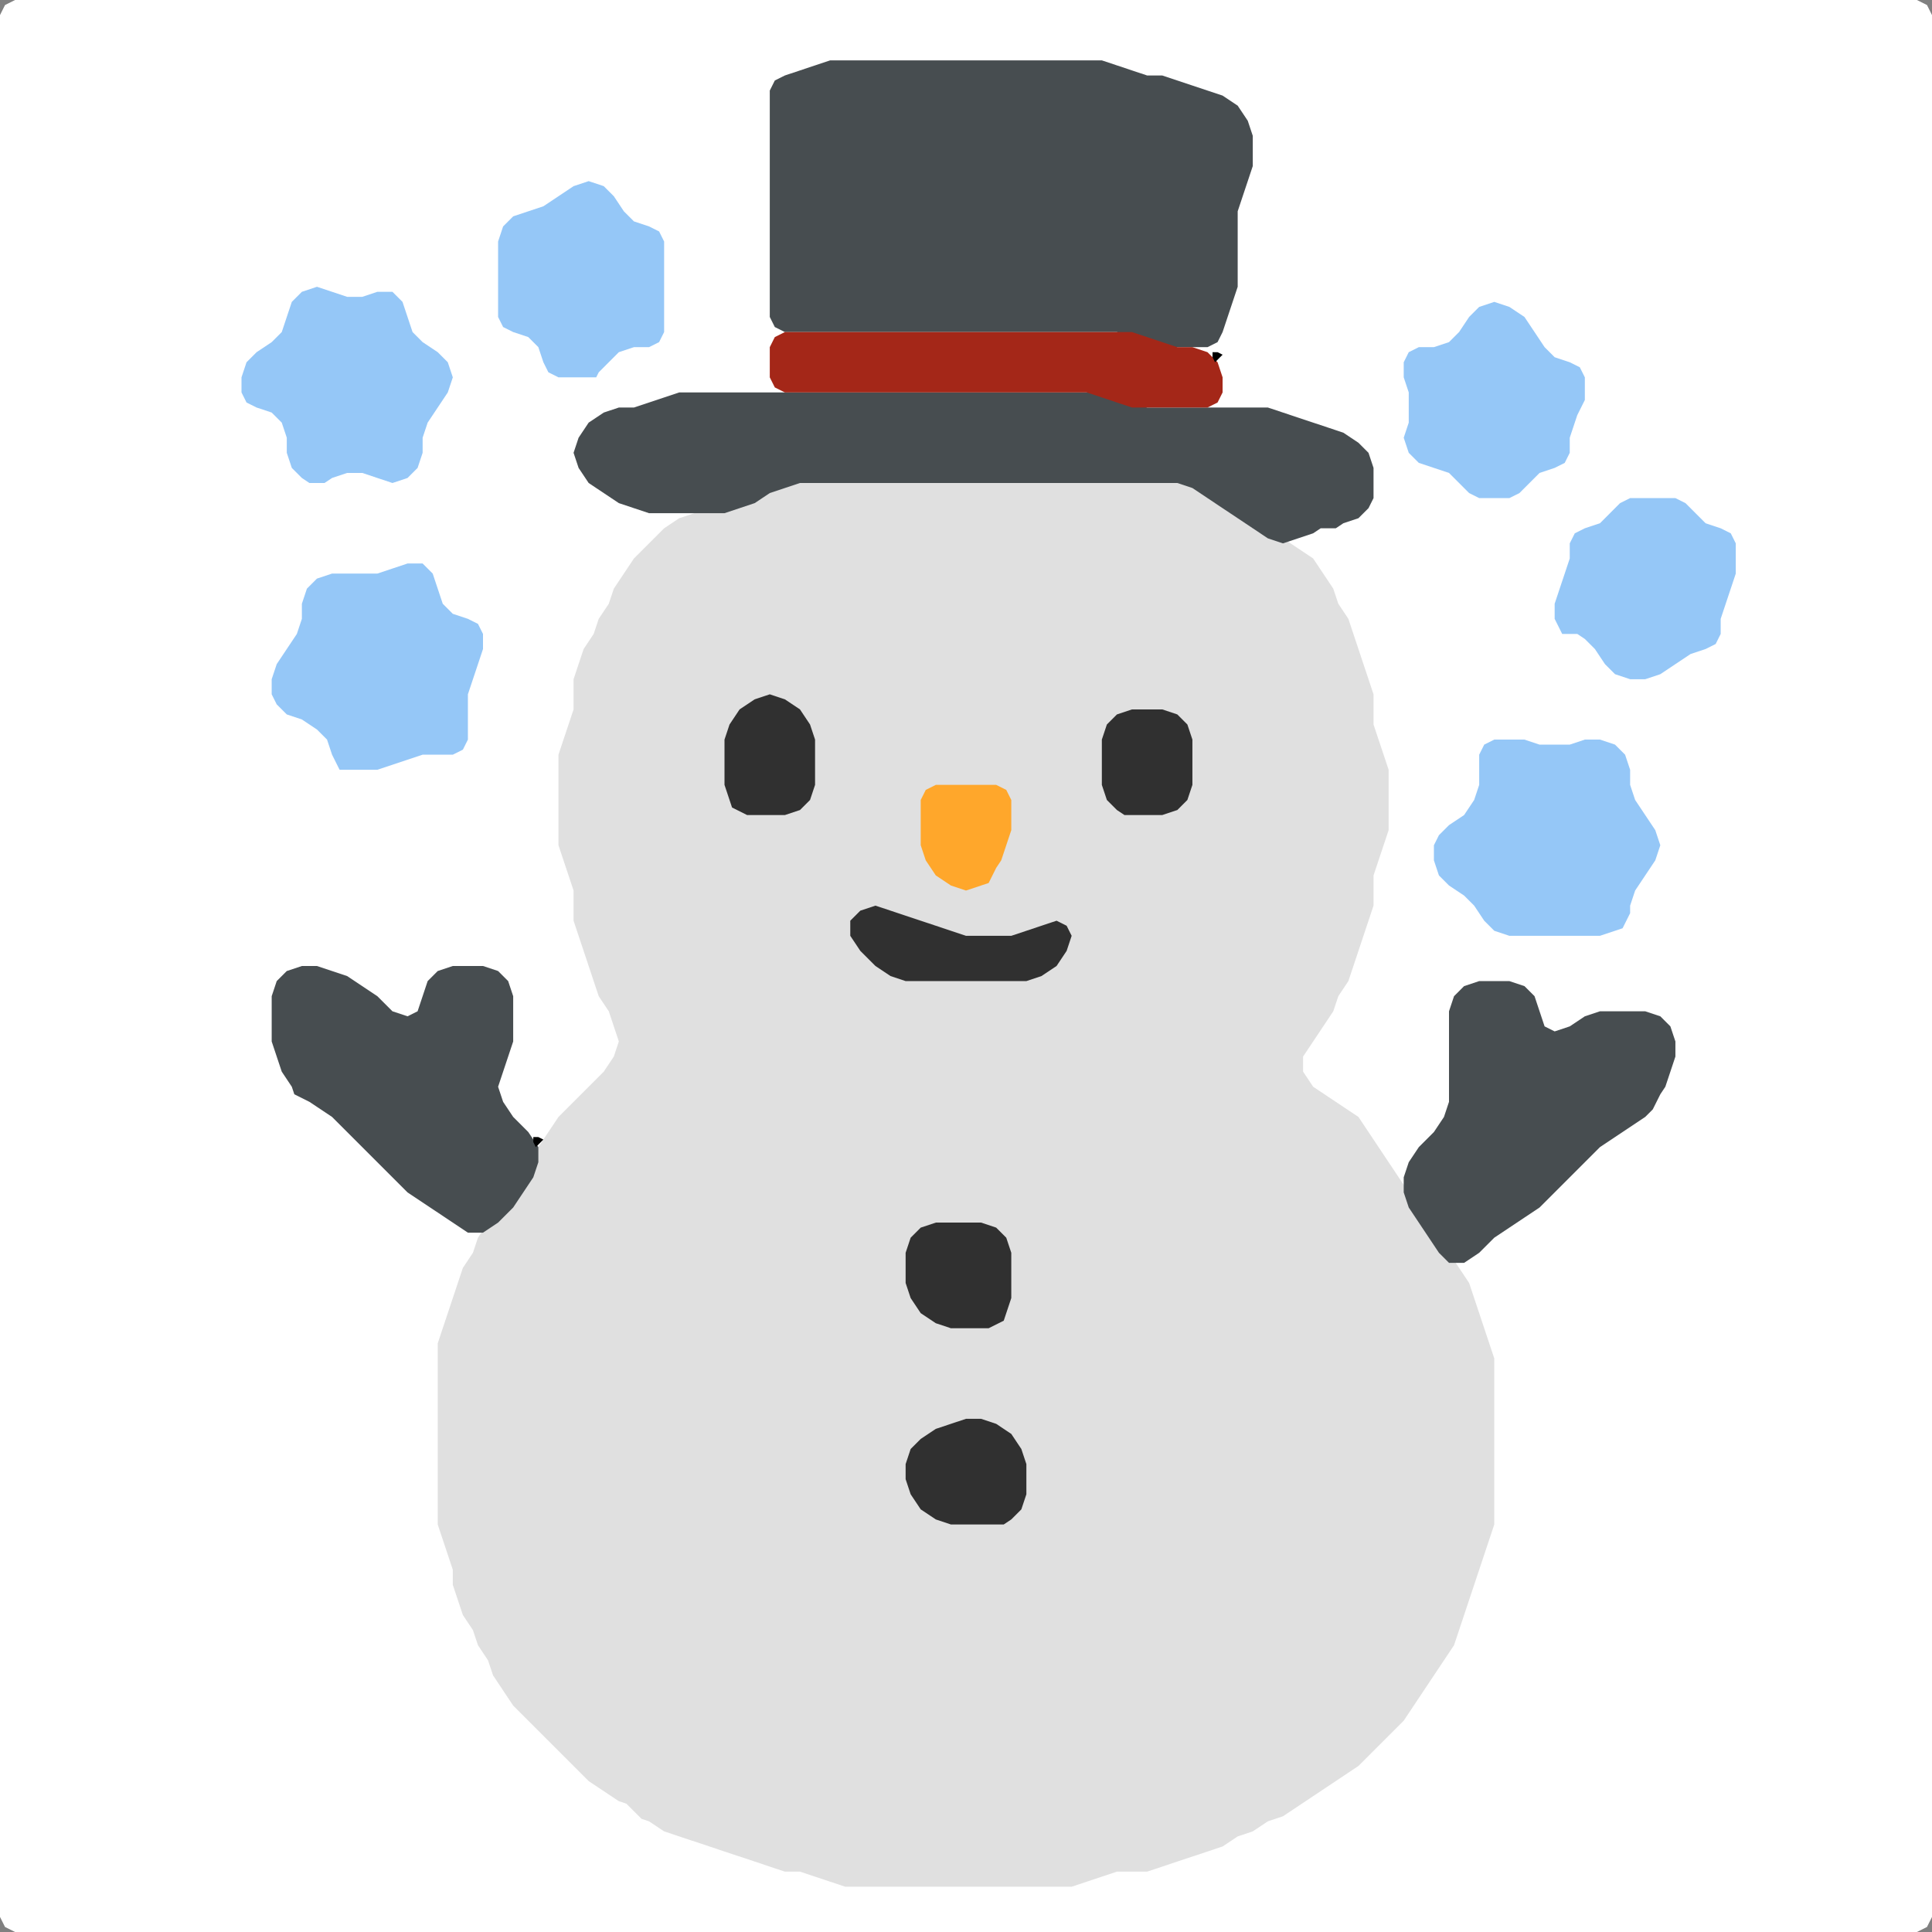 <?xml version="1.0" encoding="UTF-8" standalone="no"?>
<!DOCTYPE svg PUBLIC "-//W3C//DTD SVG 1.1//EN"
"http://www.w3.org/Graphics/SVG/1.1/DTD/svg11.dtd">
<svg width="128" height="128" xmlns="http://www.w3.org/2000/svg" version="1.1">
<rect width="100%" height="100%" fill="#808080" stroke="none"/>
<path d="M 26.5 128.0 L 27.0 128.0 L 28.0 128.0 L 29.0 128.0 L 30.0 128.0 L 31.0 128.0 L 32.0 128.0 L 33.0 128.0 L 34.0 128.0 L 35.0 128.0 L 36.0 128.0 L 37.0 128.0 L 38.0 128.0 L 39.0 128.0 L 40.0 128.0 L 41.0 128.0 L 42.0 128.0 L 43.0 128.0 L 44.0 128.0 L 45.0 128.0 L 46.0 128.0 L 47.0 128.0 L 48.0 128.0 L 49.0 128.0 L 50.0 128.0 L 51.0 128.0 L 52.0 128.0 L 53.0 128.0 L 54.0 128.0 L 55.0 128.0 L 56.0 128.0 L 57.0 128.0 L 58.0 128.0 L 59.0 128.0 L 60.0 128.0 L 61.0 128.0 L 62.0 128.0 L 63.0 128.0 L 64.0 128.0 L 65.0 128.0 L 66.0 128.0 L 67.0 128.0 L 68.0 128.0 L 69.0 128.0 L 70.0 128.0 L 71.0 128.0 L 72.0 128.0 L 73.0 128.0 L 74.0 128.0 L 75.0 128.0 L 76.0 128.0 L 77.0 128.0 L 78.0 128.0 L 79.0 128.0 L 80.0 128.0 L 81.0 128.0 L 82.0 128.0 L 83.0 128.0 L 84.0 128.0 L 85.0 128.0 L 86.0 128.0 L 87.0 128.0 L 88.0 128.0 L 89.0 128.0 L 90.0 128.0 L 91.0 128.0 L 92.0 128.0 L 93.0 128.0 L 94.0 128.0 L 95.0 128.0 L 96.0 128.0 L 97.0 128.0 L 98.0 128.0 L 99.0 128.0 L 100.0 128.0 L 101.0 128.0 L 102.0 128.0 L 103.0 128.0 L 104.0 128.0 L 105.0 128.0 L 106.0 128.0 L 107.0 128.0 L 108.0 128.0 L 109.0 128.0 L 110.0 128.0 L 111.0 128.0 L 112.0 128.0 L 113.0 128.0 L 114.0 128.0 L 115.0 128.0 L 116.0 128.0 L 117.0 128.0 L 118.0 128.0 L 119.0 128.0 L 120.0 128.0 L 121.0 128.0 L 122.0 128.0 L 123.0 128.0 L 124.0 128.0 L 125.0 128.0 L 126.0 128.0 L 127.0 128.0 L 127.667 127.667 L 128.0 127.0 L 128.0 126.0 L 128.0 125.0 L 128.0 124.0 L 128.0 123.0 L 128.0 122.0 L 128.0 121.0 L 128.0 120.0 L 128.0 119.0 L 128.0 118.0 L 128.0 117.0 L 128.0 116.0 L 128.0 115.0 L 128.0 114.0 L 128.0 113.0 L 128.0 112.0 L 128.0 111.0 L 128.0 110.0 L 128.0 109.0 L 128.0 108.0 L 128.0 107.0 L 128.0 106.0 L 128.0 105.0 L 128.0 104.0 L 128.0 103.0 L 128.0 102.0 L 128.0 101.0 L 128.0 100.0 L 128.0 99.0 L 128.0 98.0 L 128.0 97.0 L 128.0 96.0 L 128.0 95.0 L 128.0 94.0 L 128.0 93.0 L 128.0 92.0 L 128.0 91.0 L 128.0 90.0 L 128.0 89.0 L 128.0 88.0 L 128.0 87.0 L 128.0 86.0 L 128.0 85.0 L 128.0 84.0 L 128.0 83.0 L 128.0 82.0 L 128.0 81.0 L 128.0 80.0 L 128.0 79.0 L 128.0 78.0 L 128.0 77.0 L 128.0 76.0 L 128.0 75.0 L 128.0 74.0 L 128.0 73.0 L 128.0 72.0 L 128.0 71.0 L 128.0 70.0 L 128.0 69.0 L 128.0 68.0 L 128.0 67.0 L 128.0 66.0 L 128.0 65.0 L 128.0 64.0 L 128.0 63.0 L 128.0 62.0 L 128.0 61.0 L 128.0 60.0 L 128.0 59.0 L 128.0 58.0 L 128.0 57.0 L 128.0 56.0 L 128.0 55.0 L 128.0 54.0 L 128.0 53.0 L 128.0 52.0 L 128.0 51.0 L 128.0 50.0 L 128.0 49.0 L 128.0 48.0 L 128.0 47.0 L 128.0 46.0 L 128.0 45.0 L 128.0 44.0 L 128.0 43.0 L 128.0 42.0 L 128.0 41.0 L 128.0 40.0 L 128.0 39.0 L 128.0 38.0 L 128.0 37.0 L 128.0 36.0 L 128.0 35.0 L 128.0 34.0 L 128.0 33.0 L 128.0 32.0 L 128.0 31.0 L 128.0 30.0 L 128.0 29.0 L 128.0 28.0 L 128.0 27.0 L 128.0 26.0 L 128.0 25.0 L 128.0 24.0 L 128.0 23.0 L 128.0 22.0 L 128.0 21.0 L 128.0 20.0 L 128.0 19.0 L 128.0 18.0 L 128.0 17.0 L 128.0 16.0 L 128.0 15.0 L 128.0 14.0 L 128.0 13.0 L 128.0 12.0 L 128.0 11.0 L 128.0 10.0 L 128.0 9.0 L 128.0 8.0 L 128.0 7.0 L 128.0 6.0 L 128.0 5.0 L 128.0 4.0 L 128.0 3.0 L 128.0 2.0 L 128.0 1.0 L 127.667 0.333 L 127.0 0.0 L 126.0 0.0 L 125.0 0.0 L 124.0 0.0 L 123.0 0.0 L 122.0 0.0 L 121.0 0.0 L 120.0 0.0 L 119.0 0.0 L 118.0 0.0 L 117.0 0.0 L 116.0 0.0 L 115.0 0.0 L 114.0 0.0 L 113.0 0.0 L 112.0 0.0 L 111.0 0.0 L 110.0 0.0 L 109.0 0.0 L 108.0 0.0 L 107.0 0.0 L 106.0 0.0 L 105.0 0.0 L 104.0 0.0 L 103.0 0.0 L 102.0 0.0 L 101.0 0.0 L 100.0 0.0 L 99.0 0.0 L 98.0 0.0 L 97.0 0.0 L 96.0 0.0 L 95.0 0.0 L 94.0 0.0 L 93.0 0.0 L 92.0 0.0 L 91.0 0.0 L 90.0 0.0 L 89.0 0.0 L 88.0 0.0 L 87.0 0.0 L 86.0 0.0 L 85.0 0.0 L 84.0 0.0 L 83.0 0.0 L 82.0 0.0 L 81.0 0.0 L 80.0 0.0 L 79.0 0.0 L 78.0 0.0 L 77.0 0.0 L 76.0 0.0 L 75.0 0.0 L 74.0 0.0 L 73.0 0.0 L 72.0 0.0 L 71.0 0.0 L 70.0 0.0 L 69.0 0.0 L 68.0 0.0 L 67.0 0.0 L 66.0 0.0 L 65.0 0.0 L 64.0 0.0 L 63.0 0.0 L 62.0 0.0 L 61.0 0.0 L 60.0 0.0 L 59.0 0.0 L 58.0 0.0 L 57.0 0.0 L 56.0 0.0 L 55.0 0.0 L 54.0 0.0 L 53.0 0.0 L 52.0 0.0 L 51.0 0.0 L 50.0 0.0 L 49.0 0.0 L 48.0 0.0 L 47.0 0.0 L 46.0 0.0 L 45.0 0.0 L 44.0 0.0 L 43.0 0.0 L 42.0 0.0 L 41.0 0.0 L 40.0 0.0 L 39.0 0.0 L 38.0 0.0 L 37.0 0.0 L 36.0 0.0 L 35.0 0.0 L 34.0 0.0 L 33.0 0.0 L 32.0 0.0 L 31.0 0.0 L 30.0 0.0 L 29.0 0.0 L 28.0 0.0 L 27.0 0.0 L 26.0 0.0 L 25.0 0.0 L 24.0 0.0 L 23.0 0.0 L 22.0 0.0 L 21.0 0.0 L 20.0 0.0 L 19.0 0.0 L 18.0 0.0 L 17.0 0.0 L 16.0 0.0 L 15.0 0.0 L 14.0 0.0 L 13.0 0.0 L 12.0 0.0 L 11.0 0.0 L 10.0 0.0 L 9.0 0.0 L 8.0 0.0 L 7.0 0.0 L 6.0 0.0 L 5.0 0.0 L 4.0 0.0 L 3.0 0.0 L 2.0 0.0 L 1.0 0.0 L 0.333 0.333 L 0.0 1.0 L 0.0 2.0 L 0.0 3.0 L 0.0 4.0 L 0.0 5.0 L 0.0 6.0 L 0.0 7.0 L 0.0 8.0 L 0.0 9.0 L 0.0 10.0 L 0.0 11.0 L 0.0 12.0 L 0.0 13.0 L 0.0 14.0 L 0.0 15.0 L 0.0 16.0 L 0.0 17.0 L 0.0 18.0 L 0.0 19.0 L 0.0 20.0 L 0.0 21.0 L 0.0 22.0 L 0.0 23.0 L 0.0 24.0 L 0.0 25.0 L 0.0 26.0 L 0.0 27.0 L 0.0 28.0 L 0.0 29.0 L 0.0 30.0 L 0.0 31.0 L 0.0 32.0 L 0.0 33.0 L 0.0 34.0 L 0.0 35.0 L 0.0 36.0 L 0.0 37.0 L 0.0 38.0 L 0.0 39.0 L 0.0 40.0 L 0.0 41.0 L 0.0 42.0 L 0.0 43.0 L 0.0 44.0 L 0.0 45.0 L 0.0 46.0 L 0.0 47.0 L 0.0 48.0 L 0.0 49.0 L 0.0 50.0 L 0.0 51.0 L 0.0 52.0 L 0.0 53.0 L 0.0 54.0 L 0.0 55.0 L 0.0 56.0 L 0.0 57.0 L 0.0 58.0 L 0.0 59.0 L 0.0 60.0 L 0.0 61.0 L 0.0 62.0 L 0.0 63.0 L 0.0 64.0 L 0.0 65.0 L 0.0 66.0 L 0.0 67.0 L 0.0 68.0 L 0.0 69.0 L 0.0 70.0 L 0.0 71.0 L 0.0 72.0 L 0.0 73.0 L 0.0 74.0 L 0.0 75.0 L 0.0 76.0 L 0.0 77.0 L 0.0 78.0 L 0.0 79.0 L 0.0 80.0 L 0.0 81.0 L 0.0 82.0 L 0.0 83.0 L 0.0 84.0 L 0.0 85.0 L 0.0 86.0 L 0.0 87.0 L 0.0 88.0 L 0.0 89.0 L 0.0 90.0 L 0.0 91.0 L 0.0 92.0 L 0.0 93.0 L 0.0 94.0 L 0.0 95.0 L 0.0 96.0 L 0.0 97.0 L 0.0 98.0 L 0.0 99.0 L 0.0 100.0 L 0.0 101.0 L 0.0 102.0 L 0.0 103.0 L 0.0 104.0 L 0.0 105.0 L 0.0 106.0 L 0.0 107.0 L 0.0 108.0 L 0.0 109.0 L 0.0 110.0 L 0.0 111.0 L 0.0 112.0 L 0.0 113.0 L 0.0 114.0 L 0.0 115.0 L 0.0 116.0 L 0.0 117.0 L 0.0 118.0 L 0.0 119.0 L 0.0 120.0 L 0.0 121.0 L 0.0 122.0 L 0.0 123.0 L 0.0 124.0 L 0.0 125.0 L 0.0 126.0 L 0.0 127.0 L 0.333 127.667 L 1.0 128.0 L 2.0 128.0 L 3.0 128.0 L 4.0 128.0 L 5.0 128.0 L 6.0 128.0 L 7.0 128.0 L 8.0 128.0 L 9.0 128.0 L 10.0 128.0 L 11.0 128.0 L 12.0 128.0 L 13.0 128.0 L 14.0 128.0 L 15.0 128.0 L 16.0 128.0 L 17.0 128.0 L 18.0 128.0 L 19.0 128.0 L 20.0 128.0 L 21.0 128.0 L 22.0 128.0 L 23.0 128.0 L 24.0 128.0 L 25.0 128.0 L 25.5 128.0 Z" stroke="none" fill="rgb(255,255,255)" />
<path d="M 42.5 120.5 L 43.0 120.667 L 44.0 121.333 L 45.0 121.667 L 46.0 122.0 L 47.0 122.333 L 48.0 122.667 L 49.0 123.0 L 50.0 123.333 L 51.0 123.667 L 52.0 124.0 L 53.0 124.0 L 54.0 124.333 L 55.0 124.667 L 56.0 125.0 L 57.0 125.0 L 58.0 125.0 L 59.0 125.0 L 60.0 125.0 L 61.0 125.0 L 62.0 125.0 L 63.0 125.0 L 64.0 125.0 L 65.0 125.0 L 66.0 125.0 L 67.0 125.0 L 68.0 125.0 L 69.0 125.0 L 70.0 125.0 L 71.0 125.0 L 72.0 124.667 L 73.0 124.333 L 74.0 124.0 L 75.0 124.0 L 76.0 124.0 L 77.0 123.667 L 78.0 123.333 L 79.0 123.0 L 80.0 122.667 L 81.0 122.333 L 82.0 121.667 L 83.0 121.333 L 84.0 120.667 L 85.0 120.333 L 86.0 119.667 L 87.0 119.0 L 88.0 118.333 L 89.0 117.667 L 90.0 117.0 L 91.0 116.0 L 92.0 115.0 L 93.0 114.0 L 93.667 113.0 L 94.333 112.0 L 95.0 111.0 L 95.667 110.0 L 96.333 109.0 L 96.667 108.0 L 97.0 107.0 L 97.333 106.0 L 97.667 105.0 L 98.0 104.0 L 98.333 103.0 L 98.667 102.0 L 99.0 101.0 L 99.0 100.0 L 99.0 99.0 L 99.0 98.0 L 99.0 97.0 L 99.0 96.0 L 99.0 95.0 L 99.0 94.0 L 99.0 93.0 L 99.0 92.0 L 99.0 91.0 L 99.0 90.0 L 98.667 89.0 L 98.333 88.0 L 98.0 87.0 L 97.667 86.0 L 97.333 85.0 L 96.667 84.0 L 96.0 83.0 L 95.333 82.0 L 94.667 81.0 L 94.0 80.0 L 93.333 79.0 L 92.667 78.0 L 92.0 77.0 L 91.333 76.0 L 90.667 75.0 L 90.0 74.0 L 89.0 73.333 L 88.0 72.667 L 87.0 72.0 L 86.333 71.0 L 86.333 70.0 L 87.0 69.0 L 87.667 68.0 L 88.333 67.0 L 88.667 66.0 L 89.333 65.0 L 89.667 64.0 L 90.0 63.0 L 90.333 62.0 L 90.667 61.0 L 91.0 60.0 L 91.0 59.0 L 91.0 58.0 L 91.333 57.0 L 91.667 56.0 L 92.0 55.0 L 92.0 54.0 L 92.0 53.0 L 92.0 52.0 L 92.0 51.0 L 91.667 50.0 L 91.333 49.0 L 91.0 48.0 L 91.0 47.0 L 91.0 46.0 L 90.667 45.0 L 90.333 44.0 L 90.0 43.0 L 89.667 42.0 L 89.333 41.0 L 88.667 40.0 L 88.333 39.0 L 87.667 38.0 L 87.0 37.0 L 86.0 36.333 L 85.0 35.667 L 84.0 35.0 L 83.0 34.333 L 82.0 33.667 L 81.0 33.0 L 80.0 32.333 L 79.0 32.0 L 78.0 32.0 L 77.0 32.0 L 76.0 32.0 L 75.0 32.0 L 74.0 32.0 L 73.0 32.0 L 72.0 32.0 L 71.0 32.0 L 70.0 32.0 L 69.0 32.0 L 68.0 32.0 L 67.0 32.0 L 66.0 32.0 L 65.0 32.0 L 64.0 32.0 L 63.0 32.0 L 62.0 32.0 L 61.0 32.0 L 60.0 32.0 L 59.0 32.0 L 58.0 32.0 L 57.0 32.0 L 56.0 32.0 L 55.0 32.0 L 54.0 32.0 L 53.0 32.0 L 52.0 32.0 L 51.0 32.333 L 50.0 32.667 L 49.0 33.333 L 48.0 33.667 L 47.0 34.0 L 46.0 34.0 L 45.0 34.333 L 44.0 35.0 L 43.0 36.0 L 42.0 37.0 L 41.333 38.0 L 40.667 39.0 L 40.333 40.0 L 39.667 41.0 L 39.333 42.0 L 38.667 43.0 L 38.333 44.0 L 38.0 45.0 L 38.0 46.0 L 38.0 47.0 L 37.667 48.0 L 37.333 49.0 L 37.0 50.0 L 37.0 51.0 L 37.0 52.0 L 37.0 53.0 L 37.0 54.0 L 37.0 55.0 L 37.0 56.0 L 37.333 57.0 L 37.667 58.0 L 38.0 59.0 L 38.0 60.0 L 38.0 61.0 L 38.333 62.0 L 38.667 63.0 L 39.0 64.0 L 39.333 65.0 L 39.667 66.0 L 40.333 67.0 L 40.667 68.0 L 41.0 69.0 L 40.667 70.0 L 40.0 71.0 L 39.0 72.0 L 38.0 73.0 L 37.0 74.0 L 36.333 75.0 L 35.667 76.0 L 35.333 77.0 L 34.667 78.0 L 34.0 79.0 L 33.0 80.0 L 32.333 81.0 L 31.667 82.0 L 31.333 83.0 L 30.667 84.0 L 30.333 85.0 L 30.0 86.0 L 29.667 87.0 L 29.333 88.0 L 29.0 89.0 L 29.0 90.0 L 29.0 91.0 L 29.0 92.0 L 29.0 93.0 L 29.0 94.0 L 29.0 95.0 L 29.0 96.0 L 29.0 97.0 L 29.0 98.0 L 29.0 99.0 L 29.0 100.0 L 29.0 101.0 L 29.333 102.0 L 29.667 103.0 L 30.0 104.0 L 30.0 105.0 L 30.333 106.0 L 30.667 107.0 L 31.333 108.0 L 31.667 109.0 L 32.333 110.0 L 32.667 111.0 L 33.333 112.0 L 34.0 113.0 L 35.0 114.0 L 36.0 115.0 L 37.0 116.0 L 38.0 117.0 L 39.0 118.0 L 40.0 118.667 L 41.0 119.333 L 41.5 119.5 Z" stroke="none" fill="rgb(224,224,224)" />
<path d="M 58.5 22.0 L 59.0 22.0 L 60.0 22.0 L 61.0 22.0 L 62.0 22.0 L 63.0 22.0 L 64.0 22.0 L 65.0 22.0 L 66.0 22.0 L 67.0 22.0 L 68.0 22.0 L 69.0 22.0 L 70.0 22.0 L 71.0 22.0 L 72.0 22.0 L 73.0 22.0 L 74.0 22.0 L 75.0 22.333 L 76.0 22.667 L 77.0 23.0 L 78.0 23.0 L 79.0 23.0 L 80.0 23.0 L 80.667 22.667 L 81.0 22.0 L 81.333 21.0 L 81.667 20.0 L 82.0 19.0 L 82.0 18.0 L 82.0 17.0 L 82.0 16.0 L 82.0 15.0 L 82.0 14.0 L 82.333 13.0 L 82.667 12.0 L 83.0 11.0 L 83.0 10.0 L 83.0 9.0 L 82.667 8.0 L 82.0 7.0 L 81.0 6.333 L 80.0 6.0 L 79.0 5.667 L 78.0 5.333 L 77.0 5.0 L 76.0 5.0 L 75.0 4.667 L 74.0 4.333 L 73.0 4.0 L 72.0 4.0 L 71.0 4.0 L 70.0 4.0 L 69.0 4.0 L 68.0 4.0 L 67.0 4.0 L 66.0 4.0 L 65.0 4.0 L 64.0 4.0 L 63.0 4.0 L 62.0 4.0 L 61.0 4.0 L 60.0 4.0 L 59.0 4.0 L 58.0 4.0 L 57.0 4.0 L 56.0 4.0 L 55.0 4.0 L 54.0 4.333 L 53.0 4.667 L 52.0 5.0 L 51.333 5.333 L 51.0 6.0 L 51.0 7.0 L 51.0 8.0 L 51.0 9.0 L 51.0 10.0 L 51.0 11.0 L 51.0 12.0 L 51.0 13.0 L 51.0 14.0 L 51.0 15.0 L 51.0 16.0 L 51.0 17.0 L 51.0 18.0 L 51.0 19.0 L 51.0 20.0 L 51.0 21.0 L 51.333 21.667 L 52.0 22.0 L 53.0 22.0 L 54.0 22.0 L 55.0 22.0 L 56.0 22.0 L 57.0 22.0 L 57.5 22.0 Z" stroke="none" fill="rgb(71,77,80)" />
<path d="M 88.5 35.0 L 89.0 34.667 L 90.0 34.333 L 90.667 33.667 L 91.0 33.0 L 91.0 32.0 L 91.0 31.0 L 90.667 30.0 L 90.0 29.333 L 89.0 28.667 L 88.0 28.333 L 87.0 28.0 L 86.0 27.667 L 85.0 27.333 L 84.0 27.0 L 83.0 27.0 L 82.0 27.0 L 81.0 27.0 L 80.0 27.0 L 79.0 27.0 L 78.0 27.0 L 77.0 27.0 L 76.0 27.0 L 75.0 26.667 L 74.0 26.333 L 73.0 26.0 L 72.0 26.0 L 71.0 26.0 L 70.0 26.0 L 69.0 26.0 L 68.0 26.0 L 67.0 26.0 L 66.0 26.0 L 65.0 26.0 L 64.0 26.0 L 63.0 26.0 L 62.0 26.0 L 61.0 26.0 L 60.0 26.0 L 59.0 26.0 L 58.0 26.0 L 57.0 26.0 L 56.0 26.0 L 55.0 26.0 L 54.0 26.0 L 53.0 26.0 L 52.0 26.0 L 51.0 26.0 L 50.0 26.0 L 49.0 26.0 L 48.0 26.0 L 47.0 26.0 L 46.0 26.0 L 45.0 26.0 L 44.0 26.333 L 43.0 26.667 L 42.0 27.0 L 41.0 27.0 L 40.0 27.333 L 39.0 28.0 L 38.333 29.0 L 38.0 30.0 L 38.333 31.0 L 39.0 32.0 L 40.0 32.667 L 41.0 33.333 L 42.0 33.667 L 43.0 34.0 L 44.0 34.0 L 45.0 34.0 L 46.0 34.0 L 47.0 34.0 L 48.0 34.0 L 49.0 33.667 L 50.0 33.333 L 51.0 32.667 L 52.0 32.333 L 53.0 32.0 L 54.0 32.0 L 55.0 32.0 L 56.0 32.0 L 57.0 32.0 L 58.0 32.0 L 59.0 32.0 L 60.0 32.0 L 61.0 32.0 L 62.0 32.0 L 63.0 32.0 L 64.0 32.0 L 65.0 32.0 L 66.0 32.0 L 67.0 32.0 L 68.0 32.0 L 69.0 32.0 L 70.0 32.0 L 71.0 32.0 L 72.0 32.0 L 73.0 32.0 L 74.0 32.0 L 75.0 32.0 L 76.0 32.0 L 77.0 32.0 L 78.0 32.0 L 79.0 32.333 L 80.0 33.0 L 81.0 33.667 L 82.0 34.333 L 83.0 35.0 L 84.0 35.667 L 85.0 36.0 L 86.0 35.667 L 87.0 35.333 L 87.5 35.0 Z" stroke="none" fill="rgb(71,77,80)" />
<path d="M 20.5 73.0 L 21.0 73.333 L 22.0 74.0 L 23.0 75.0 L 24.0 76.0 L 25.0 77.0 L 26.0 78.0 L 27.0 79.0 L 28.0 79.667 L 29.0 80.333 L 30.0 81.0 L 31.0 81.667 L 32.0 81.667 L 33.0 81.0 L 34.0 80.0 L 34.667 79.0 L 35.333 78.0 L 35.667 77.0 L 35.667 76.0 L 35.0 75.0 L 34.0 74.0 L 33.333 73.0 L 33.0 72.0 L 33.333 71.0 L 33.667 70.0 L 34.0 69.0 L 34.0 68.0 L 34.0 67.0 L 34.0 66.0 L 33.667 65.0 L 33.0 64.333 L 32.0 64.0 L 31.0 64.0 L 30.0 64.0 L 29.0 64.333 L 28.333 65.0 L 28.0 66.0 L 27.667 67.0 L 27.0 67.333 L 26.0 67.0 L 25.0 66.0 L 24.0 65.333 L 23.0 64.667 L 22.0 64.333 L 21.0 64.0 L 20.0 64.0 L 19.0 64.333 L 18.333 65.0 L 18.0 66.0 L 18.0 67.0 L 18.0 68.0 L 18.0 69.0 L 18.333 70.0 L 18.667 71.0 L 19.333 72.0 L 19.5 72.5 Z" stroke="none" fill="rgb(71,77,80)" />
<path d="M 110.0 72.5 L 110.333 72.0 L 110.667 71.0 L 111.0 70.0 L 111.0 69.0 L 110.667 68.0 L 110.0 67.333 L 109.0 67.0 L 108.0 67.0 L 107.0 67.0 L 106.0 67.0 L 105.0 67.333 L 104.0 68.0 L 103.0 68.333 L 102.333 68.0 L 102.0 67.0 L 101.667 66.0 L 101.0 65.333 L 100.0 65.0 L 99.0 65.0 L 98.0 65.0 L 97.0 65.333 L 96.333 66.0 L 96.0 67.0 L 96.0 68.0 L 96.0 69.0 L 96.0 70.0 L 96.0 71.0 L 96.0 72.0 L 96.0 73.0 L 95.667 74.0 L 95.0 75.0 L 94.0 76.0 L 93.333 77.0 L 93.0 78.0 L 93.0 79.0 L 93.333 80.0 L 94.0 81.0 L 94.667 82.0 L 95.333 83.0 L 96.0 83.667 L 97.0 83.667 L 98.0 83.0 L 99.0 82.0 L 100.0 81.333 L 101.0 80.667 L 102.0 80.0 L 103.0 79.0 L 104.0 78.0 L 105.0 77.0 L 106.0 76.0 L 107.0 75.333 L 108.0 74.667 L 109.0 74.0 L 109.5 73.5 Z" stroke="none" fill="rgb(71,77,80)" />
<path d="M 108.0 60.5 L 108.0 60.0 L 108.333 59.0 L 109.0 58.0 L 109.667 57.0 L 110.0 56.0 L 109.667 55.0 L 109.0 54.0 L 108.333 53.0 L 108.0 52.0 L 108.0 51.0 L 107.667 50.0 L 107.0 49.333 L 106.0 49.0 L 105.0 49.0 L 104.0 49.333 L 103.0 49.333 L 102.0 49.333 L 101.0 49.0 L 100.0 49.0 L 99.0 49.0 L 98.333 49.333 L 98.0 50.0 L 98.0 51.0 L 98.0 52.0 L 97.667 53.0 L 97.0 54.0 L 96.0 54.667 L 95.333 55.333 L 95.0 56.0 L 95.0 57.0 L 95.333 58.0 L 96.0 58.667 L 97.0 59.333 L 97.667 60.0 L 98.333 61.0 L 99.0 61.667 L 100.0 62.0 L 101.0 62.0 L 102.0 62.0 L 103.0 62.0 L 104.0 62.0 L 105.0 62.0 L 106.0 62.0 L 107.0 61.667 L 107.5 61.5 Z" stroke="none" fill="rgb(149,199,247)" />
<path d="M 23.5 51.0 L 24.0 51.0 L 25.0 51.0 L 26.0 50.667 L 27.0 50.333 L 28.0 50.0 L 29.0 50.0 L 30.0 50.0 L 30.667 49.667 L 31.0 49.0 L 31.0 48.0 L 31.0 47.0 L 31.0 46.0 L 31.333 45.0 L 31.667 44.0 L 32.0 43.0 L 32.0 42.0 L 31.667 41.333 L 31.0 41.0 L 30.0 40.667 L 29.333 40.0 L 29.0 39.0 L 28.667 38.0 L 28.0 37.333 L 27.0 37.333 L 26.0 37.667 L 25.0 38.0 L 24.0 38.0 L 23.0 38.0 L 22.0 38.0 L 21.0 38.333 L 20.333 39.0 L 20.0 40.0 L 20.0 41.0 L 19.667 42.0 L 19.0 43.0 L 18.333 44.0 L 18.0 45.0 L 18.0 46.0 L 18.333 46.667 L 19.0 47.333 L 20.0 47.667 L 21.0 48.333 L 21.667 49.0 L 22.0 50.0 L 22.333 50.667 L 22.5 51.0 Z" stroke="none" fill="rgb(149,199,247)" />
<path d="M 68.5 26.0 L 69.0 26.0 L 70.0 26.0 L 71.0 26.0 L 72.0 26.0 L 73.0 26.333 L 74.0 26.667 L 75.0 27.0 L 76.0 27.0 L 77.0 27.0 L 78.0 27.0 L 79.0 27.0 L 80.0 27.0 L 80.667 26.667 L 81.0 26.0 L 81.0 25.0 L 80.667 24.0 L 80.0 23.333 L 79.0 23.0 L 78.0 23.0 L 77.0 22.667 L 76.0 22.333 L 75.0 22.0 L 74.0 22.0 L 73.0 22.0 L 72.0 22.0 L 71.0 22.0 L 70.0 22.0 L 69.0 22.0 L 68.0 22.0 L 67.0 22.0 L 66.0 22.0 L 65.0 22.0 L 64.0 22.0 L 63.0 22.0 L 62.0 22.0 L 61.0 22.0 L 60.0 22.0 L 59.0 22.0 L 58.0 22.0 L 57.0 22.0 L 56.0 22.0 L 55.0 22.0 L 54.0 22.0 L 53.0 22.0 L 52.0 22.0 L 51.333 22.333 L 51.0 23.0 L 51.0 24.0 L 51.0 25.0 L 51.333 25.667 L 52.0 26.0 L 53.0 26.0 L 54.0 26.0 L 55.0 26.0 L 56.0 26.0 L 57.0 26.0 L 58.0 26.0 L 59.0 26.0 L 60.0 26.0 L 61.0 26.0 L 62.0 26.0 L 63.0 26.0 L 64.0 26.0 L 65.0 26.0 L 66.0 26.0 L 67.0 26.0 L 67.5 26.0 Z" stroke="none" fill="rgb(164,39,24)" />
<path d="M 21.5 32.0 L 22.0 31.667 L 23.0 31.333 L 24.0 31.333 L 25.0 31.667 L 26.0 32.0 L 27.0 31.667 L 27.667 31.0 L 28.0 30.0 L 28.0 29.0 L 28.333 28.0 L 29.0 27.0 L 29.667 26.0 L 30.0 25.0 L 29.667 24.0 L 29.0 23.333 L 28.0 22.667 L 27.333 22.0 L 27.0 21.0 L 26.667 20.0 L 26.0 19.333 L 25.0 19.333 L 24.0 19.667 L 23.0 19.667 L 22.0 19.333 L 21.0 19.0 L 20.0 19.333 L 19.333 20.0 L 19.0 21.0 L 18.667 22.0 L 18.0 22.667 L 17.0 23.333 L 16.333 24.0 L 16.0 25.0 L 16.0 26.0 L 16.333 26.667 L 17.0 27.0 L 18.0 27.333 L 18.667 28.0 L 19.0 29.0 L 19.0 30.0 L 19.333 31.0 L 20.0 31.667 L 20.5 32.0 Z" stroke="none" fill="rgb(149,199,247)" />
<path d="M 105.0 26.5 L 105.0 26.0 L 105.0 25.0 L 104.667 24.333 L 104.0 24.0 L 103.0 23.667 L 102.333 23.0 L 101.667 22.0 L 101.0 21.0 L 100.0 20.333 L 99.0 20.0 L 98.0 20.333 L 97.333 21.0 L 96.667 22.0 L 96.0 22.667 L 95.0 23.0 L 94.0 23.0 L 93.333 23.333 L 93.0 24.0 L 93.0 25.0 L 93.333 26.0 L 93.333 27.0 L 93.333 28.0 L 93.0 29.0 L 93.333 30.0 L 94.0 30.667 L 95.0 31.0 L 96.0 31.333 L 96.667 32.0 L 97.333 32.667 L 98.0 33.0 L 99.0 33.0 L 100.0 33.0 L 100.667 32.667 L 101.333 32.0 L 102.0 31.333 L 103.0 31.0 L 103.667 30.667 L 104.0 30.0 L 104.0 29.0 L 104.333 28.0 L 104.5 27.5 Z" stroke="none" fill="rgb(149,199,247)" />
<path d="M 39.5 25.0 L 39.667 24.667 L 40.333 24.0 L 41.0 23.333 L 42.0 23.0 L 43.0 23.0 L 43.667 22.667 L 44.0 22.0 L 44.0 21.0 L 44.0 20.0 L 44.0 19.0 L 44.0 18.0 L 44.0 17.0 L 44.0 16.0 L 43.667 15.333 L 43.0 15.0 L 42.0 14.667 L 41.333 14.0 L 40.667 13.0 L 40.0 12.333 L 39.0 12.0 L 38.0 12.333 L 37.0 13.0 L 36.0 13.667 L 35.0 14.0 L 34.0 14.333 L 33.333 15.0 L 33.0 16.0 L 33.0 17.0 L 33.0 18.0 L 33.0 19.0 L 33.0 20.0 L 33.0 21.0 L 33.333 21.667 L 34.0 22.0 L 35.0 22.333 L 35.667 23.0 L 36.0 24.0 L 36.333 24.667 L 37.0 25.0 L 38.0 25.0 L 38.5 25.0 Z" stroke="none" fill="rgb(149,199,247)" />
<path d="M 104.5 42.0 L 105.0 42.333 L 105.667 43.0 L 106.333 44.0 L 107.0 44.667 L 108.0 45.0 L 109.0 45.0 L 110.0 44.667 L 111.0 44.0 L 112.0 43.333 L 113.0 43.0 L 113.667 42.667 L 114.0 42.0 L 114.0 41.0 L 114.333 40.0 L 114.667 39.0 L 115.0 38.0 L 115.0 37.0 L 115.0 36.0 L 114.667 35.333 L 114.0 35.0 L 113.0 34.667 L 112.333 34.0 L 111.667 33.333 L 111.0 33.0 L 110.0 33.0 L 109.0 33.0 L 108.0 33.0 L 107.333 33.333 L 106.667 34.0 L 106.0 34.667 L 105.0 35.0 L 104.333 35.333 L 104.0 36.0 L 104.0 37.0 L 103.667 38.0 L 103.333 39.0 L 103.0 40.0 L 103.0 41.0 L 103.333 41.667 L 103.5 42.0 Z" stroke="none" fill="rgb(149,199,247)" />
<path d="M 66.5 65.0 L 67.0 65.0 L 68.0 65.0 L 69.0 64.667 L 70.0 64.0 L 70.667 63.0 L 71.0 62.0 L 70.667 61.333 L 70.0 61.0 L 69.0 61.333 L 68.0 61.667 L 67.0 62.0 L 66.0 62.0 L 65.0 62.0 L 64.0 62.0 L 63.0 61.667 L 62.0 61.333 L 61.0 61.0 L 60.0 60.667 L 59.0 60.333 L 58.0 60.0 L 57.0 60.333 L 56.333 61.0 L 56.333 62.0 L 57.0 63.0 L 58.0 64.0 L 59.0 64.667 L 60.0 65.0 L 61.0 65.0 L 62.0 65.0 L 63.0 65.0 L 64.0 65.0 L 65.0 65.0 L 65.5 65.0 Z" stroke="none" fill="rgb(48,48,48)" />
<path d="M 66.5 101.0 L 67.0 100.667 L 67.667 100.0 L 68.0 99.0 L 68.0 98.0 L 68.0 97.0 L 67.667 96.0 L 67.0 95.0 L 66.0 94.333 L 65.0 94.0 L 64.0 94.0 L 63.0 94.333 L 62.0 94.667 L 61.0 95.333 L 60.333 96.0 L 60.0 97.0 L 60.0 98.0 L 60.333 99.0 L 61.0 100.0 L 62.0 100.667 L 63.0 101.0 L 64.0 101.0 L 65.0 101.0 L 65.5 101.0 Z" stroke="none" fill="rgb(48,48,48)" />
<path d="M 66.5 87.5 L 66.667 87.0 L 67.0 86.0 L 67.0 85.0 L 67.0 84.0 L 67.0 83.0 L 66.667 82.0 L 66.0 81.333 L 65.0 81.0 L 64.0 81.0 L 63.0 81.0 L 62.0 81.0 L 61.0 81.333 L 60.333 82.0 L 60.0 83.0 L 60.0 84.0 L 60.0 85.0 L 60.333 86.0 L 61.0 87.0 L 62.0 87.667 L 63.0 88.0 L 64.0 88.0 L 65.0 88.0 L 65.5 88.0 Z" stroke="none" fill="rgb(48,48,48)" />
<path d="M 49.5 54.0 L 50.0 54.0 L 51.0 54.0 L 52.0 54.0 L 53.0 53.667 L 53.667 53.0 L 54.0 52.0 L 54.0 51.0 L 54.0 50.0 L 54.0 49.0 L 53.667 48.0 L 53.0 47.0 L 52.0 46.333 L 51.0 46.0 L 50.0 46.333 L 49.0 47.0 L 48.333 48.0 L 48.0 49.0 L 48.0 50.0 L 48.0 51.0 L 48.0 52.0 L 48.333 53.0 L 48.5 53.5 Z" stroke="none" fill="rgb(48,48,48)" />
<path d="M 75.5 54.0 L 76.0 54.0 L 77.0 54.0 L 78.0 53.667 L 78.667 53.0 L 79.0 52.0 L 79.0 51.0 L 79.0 50.0 L 79.0 49.0 L 78.667 48.0 L 78.0 47.333 L 77.0 47.0 L 76.0 47.0 L 75.0 47.0 L 74.0 47.333 L 73.333 48.0 L 73.0 49.0 L 73.0 50.0 L 73.0 51.0 L 73.0 52.0 L 73.333 53.0 L 74.0 53.667 L 74.5 54.0 Z" stroke="none" fill="rgb(48,48,48)" />
<path d="M 66.0 57.5 L 66.333 57.0 L 66.667 56.0 L 67.0 55.0 L 67.0 54.0 L 67.0 53.0 L 66.667 52.333 L 66.0 52.0 L 65.0 52.0 L 64.0 52.0 L 63.0 52.0 L 62.0 52.0 L 61.333 52.333 L 61.0 53.0 L 61.0 54.0 L 61.0 55.0 L 61.0 56.0 L 61.333 57.0 L 62.0 58.0 L 63.0 58.667 L 64.0 59.0 L 65.0 58.667 L 65.5 58.5 Z" stroke="none" fill="rgb(255,167,43)" />
<path d="M 81.0 23.5 L 80.667 23.333 L 80.333 23.333 L 80.333 23.667 L 80.5 24.0 Z" stroke="none" fill="rgb(0,0,0)" />
<path d="M 36.0 75.5 L 35.667 75.333 L 35.333 75.333 L 35.333 75.667 L 35.5 76.0 Z" stroke="none" fill="rgb(0,0,0)" />
</svg>
